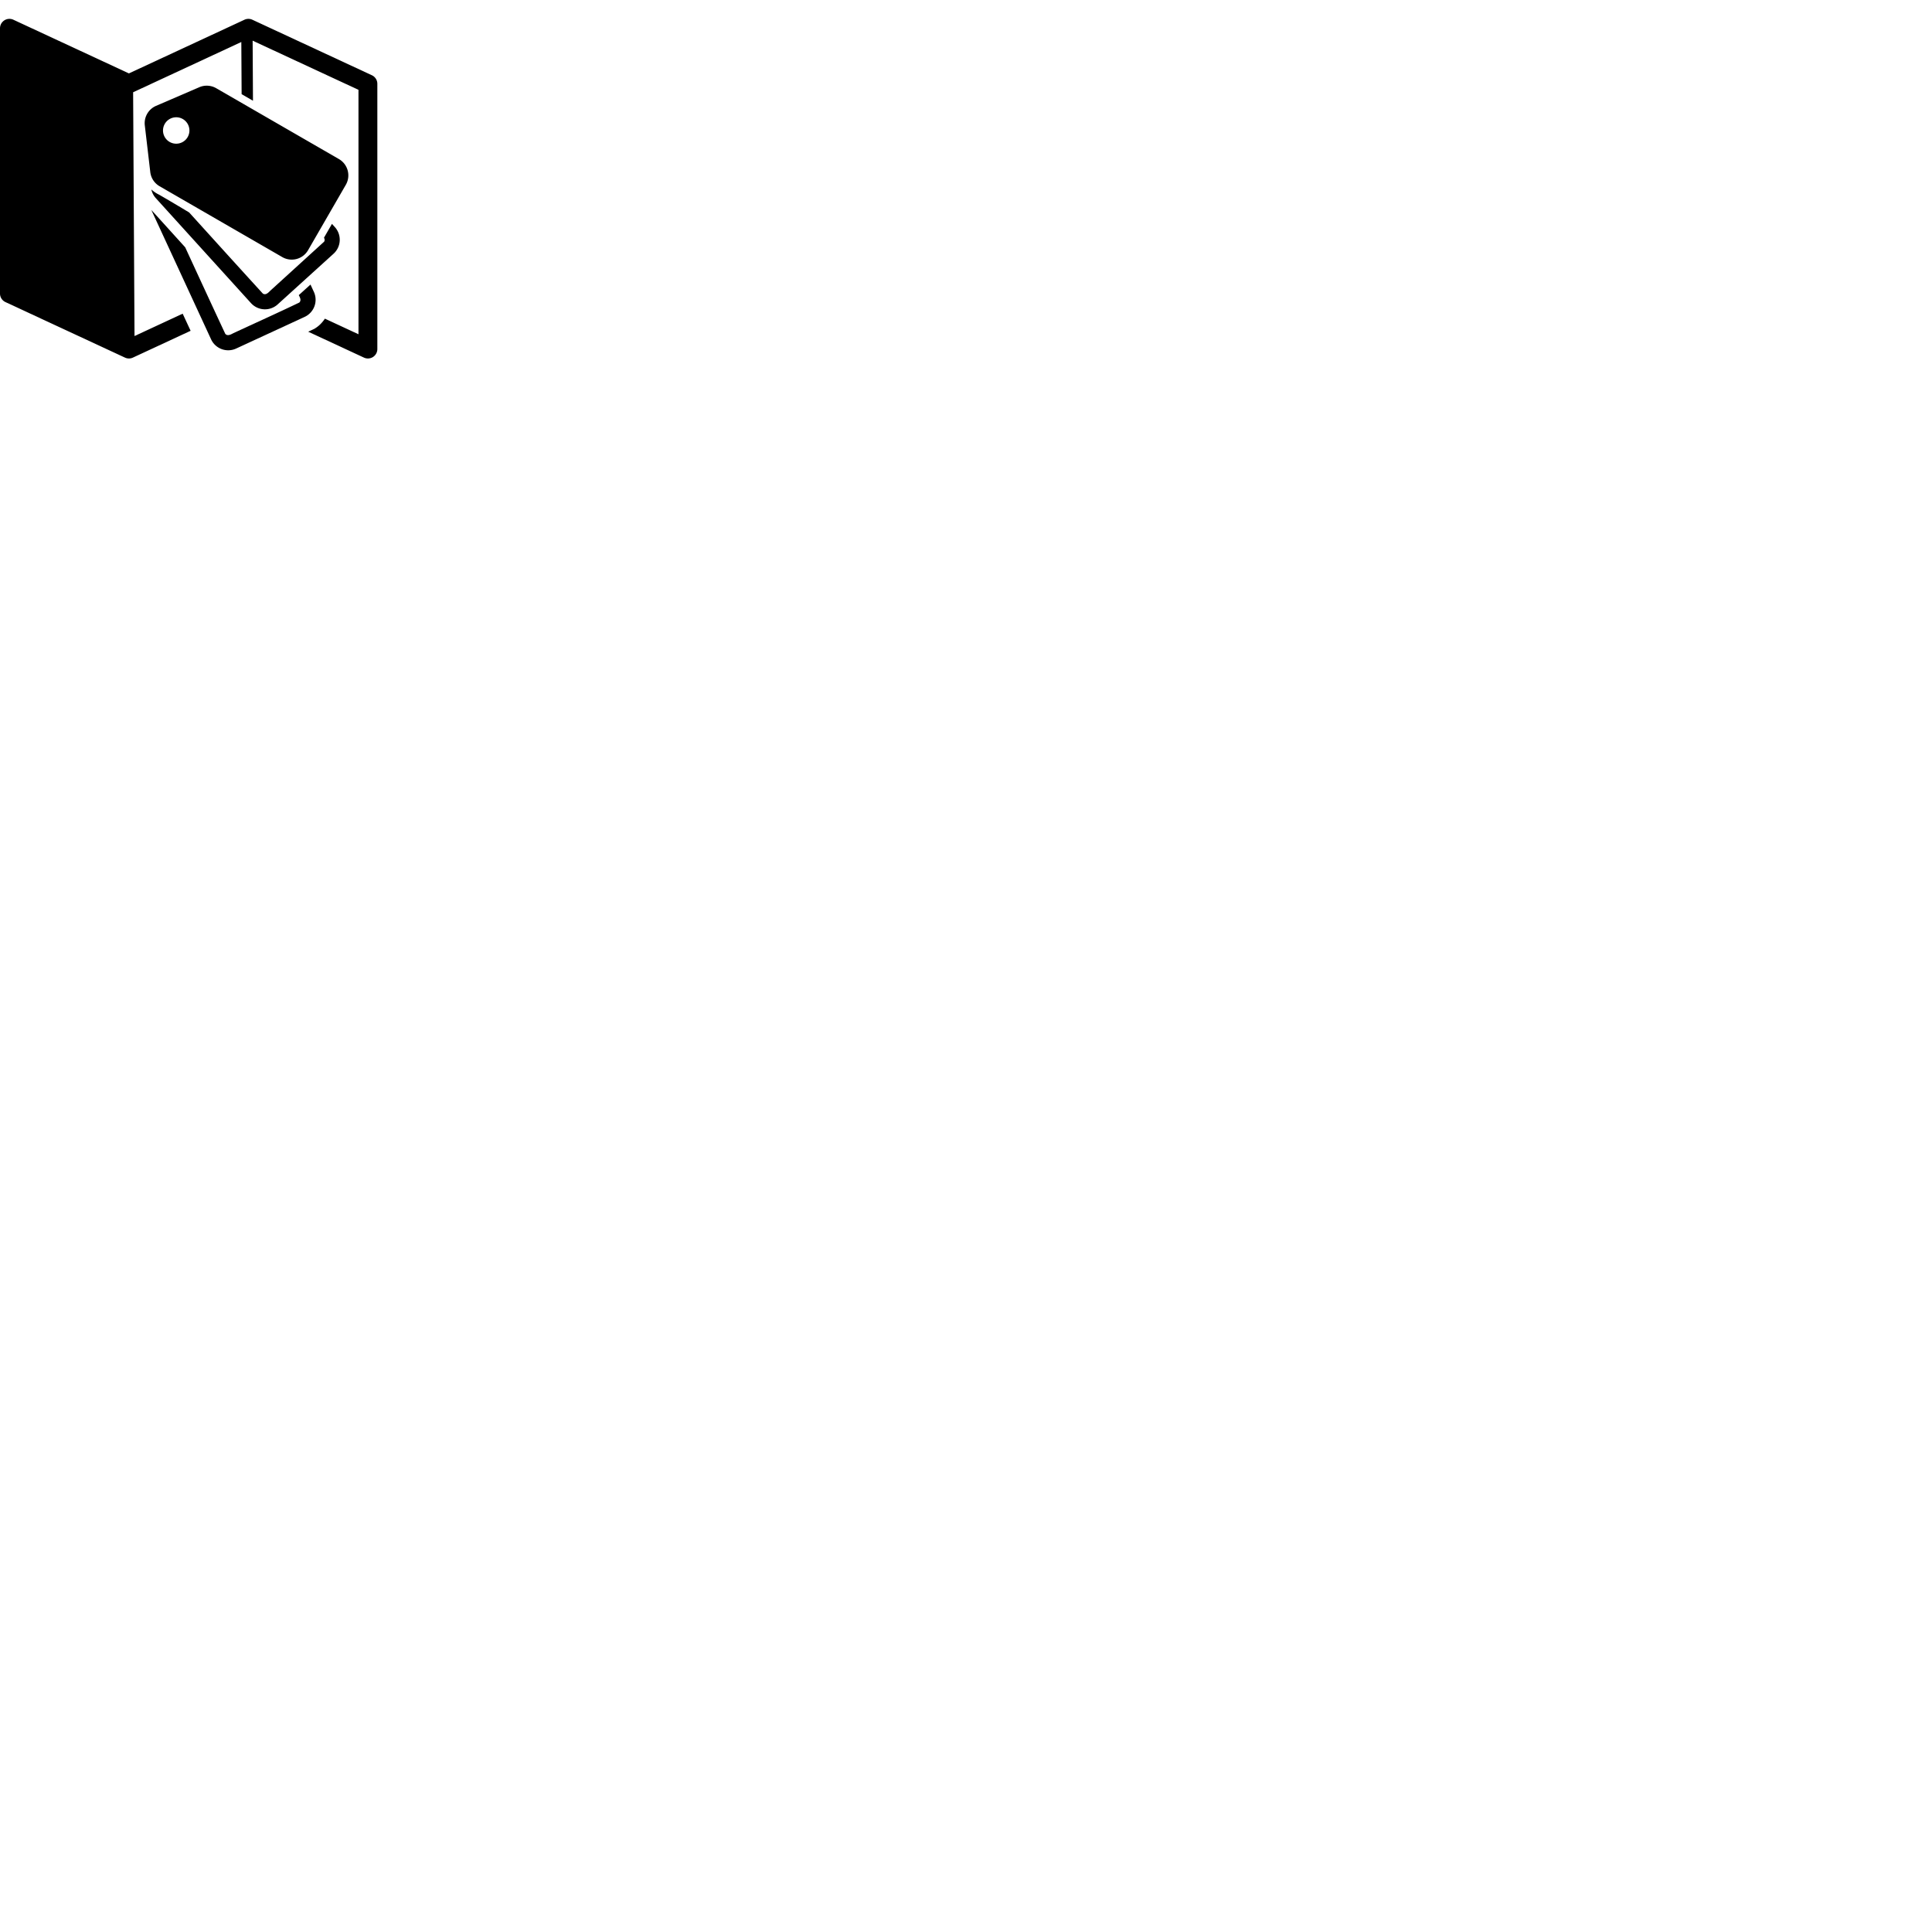 <svg xmlns="http://www.w3.org/2000/svg" version="1.1" viewBox="0 0 512 512" fill="currentColor"><path fill="currentColor" fill-rule="evenodd" d="M54.777 22.707a5 5 0 0 0-1.965.408l-11.45 4.936a5 5 0 0 0-2.987 5.172l1.451 12.384a5 5 0 0 0 2.467 3.75l32.52 18.776a5 5 0 0 0 6.83-1.832l10-17.32a5 5 0 0 0-1.83-6.83l-32.52-18.776a5 5 0 0 0-2.516-.668m-8.125 8.373a3.5 3.5 0 1 1 .094 7a3.5 3.5 0 0 1-.094-7M40.11 50.21a5 5 0 0 0 1.182 2.3l25.225 27.82a5 5 0 0 0 7.062.346L88.395 67.24a5 5 0 0 0 .345-7.062l-.77-.848c-.705 1.223-1.434 2.496-2.116 3.674c.182.31.255.646.052 1.033l-14.32 13.045c-.487.5-1.191 1.215-1.932.72c-6.532-7.142-13.022-14.323-19.523-21.495a494.292 494.292 0 0 0-7.973-4.717a8.395 8.395 0 0 1-2.049-1.38m.012 5.464l.07.16l15.748 34.09a5 5 0 0 0 6.637 2.443l18.156-8.388a5 5 0 0 0 2.444-6.637l-.893-1.932c-1.033.935-2.068 1.87-3.103 2.803c.326.645.736 1.37.138 1.965c-5.817 2.79-11.716 5.437-17.568 8.164c-.614.332-1.5.802-2.059.11c-3.56-7.624-7.084-15.266-10.609-22.907c-2.927-3.235-5.854-6.471-8.789-9.701c-.059-.055-.114-.114-.172-.17M5 11.418l27.275 12.67l.371 64.95L5 76.192Z" color="currentColor"/><path fill="currentColor" fill-rule="evenodd" d="M2.523 5A2.5 2.5 0 0 0 0 7.5v70.29a2.5 2.5 0 0 0 1.447 2.267l31.666 14.71A2.5 2.5 0 0 0 34.19 95a2.5 2.5 0 0 0 1.032-.232l15.295-7.106c-.705-1.51-1.406-3.023-2.108-4.535l-12.762 5.93l-.369-64.606L63.953 11.13l.08 13.828l3.008 1.736l-.09-15.918L95 23.805v64.777l-8.9-4.135c-.722 1.105-1.676 2.053-2.836 2.717c-.527.251-1.059.493-1.586.742l14.77 6.862A2.5 2.5 0 0 0 100 92.5V22.21a2.5 2.5 0 0 0-1.447-2.267L66.887 5.233A2.5 2.5 0 0 0 65.809 5a2.5 2.5 0 0 0-1.03.232L34.166 19.453L3.553 5.233A2.5 2.5 0 0 0 2.523 5" color="currentColor"/></svg>